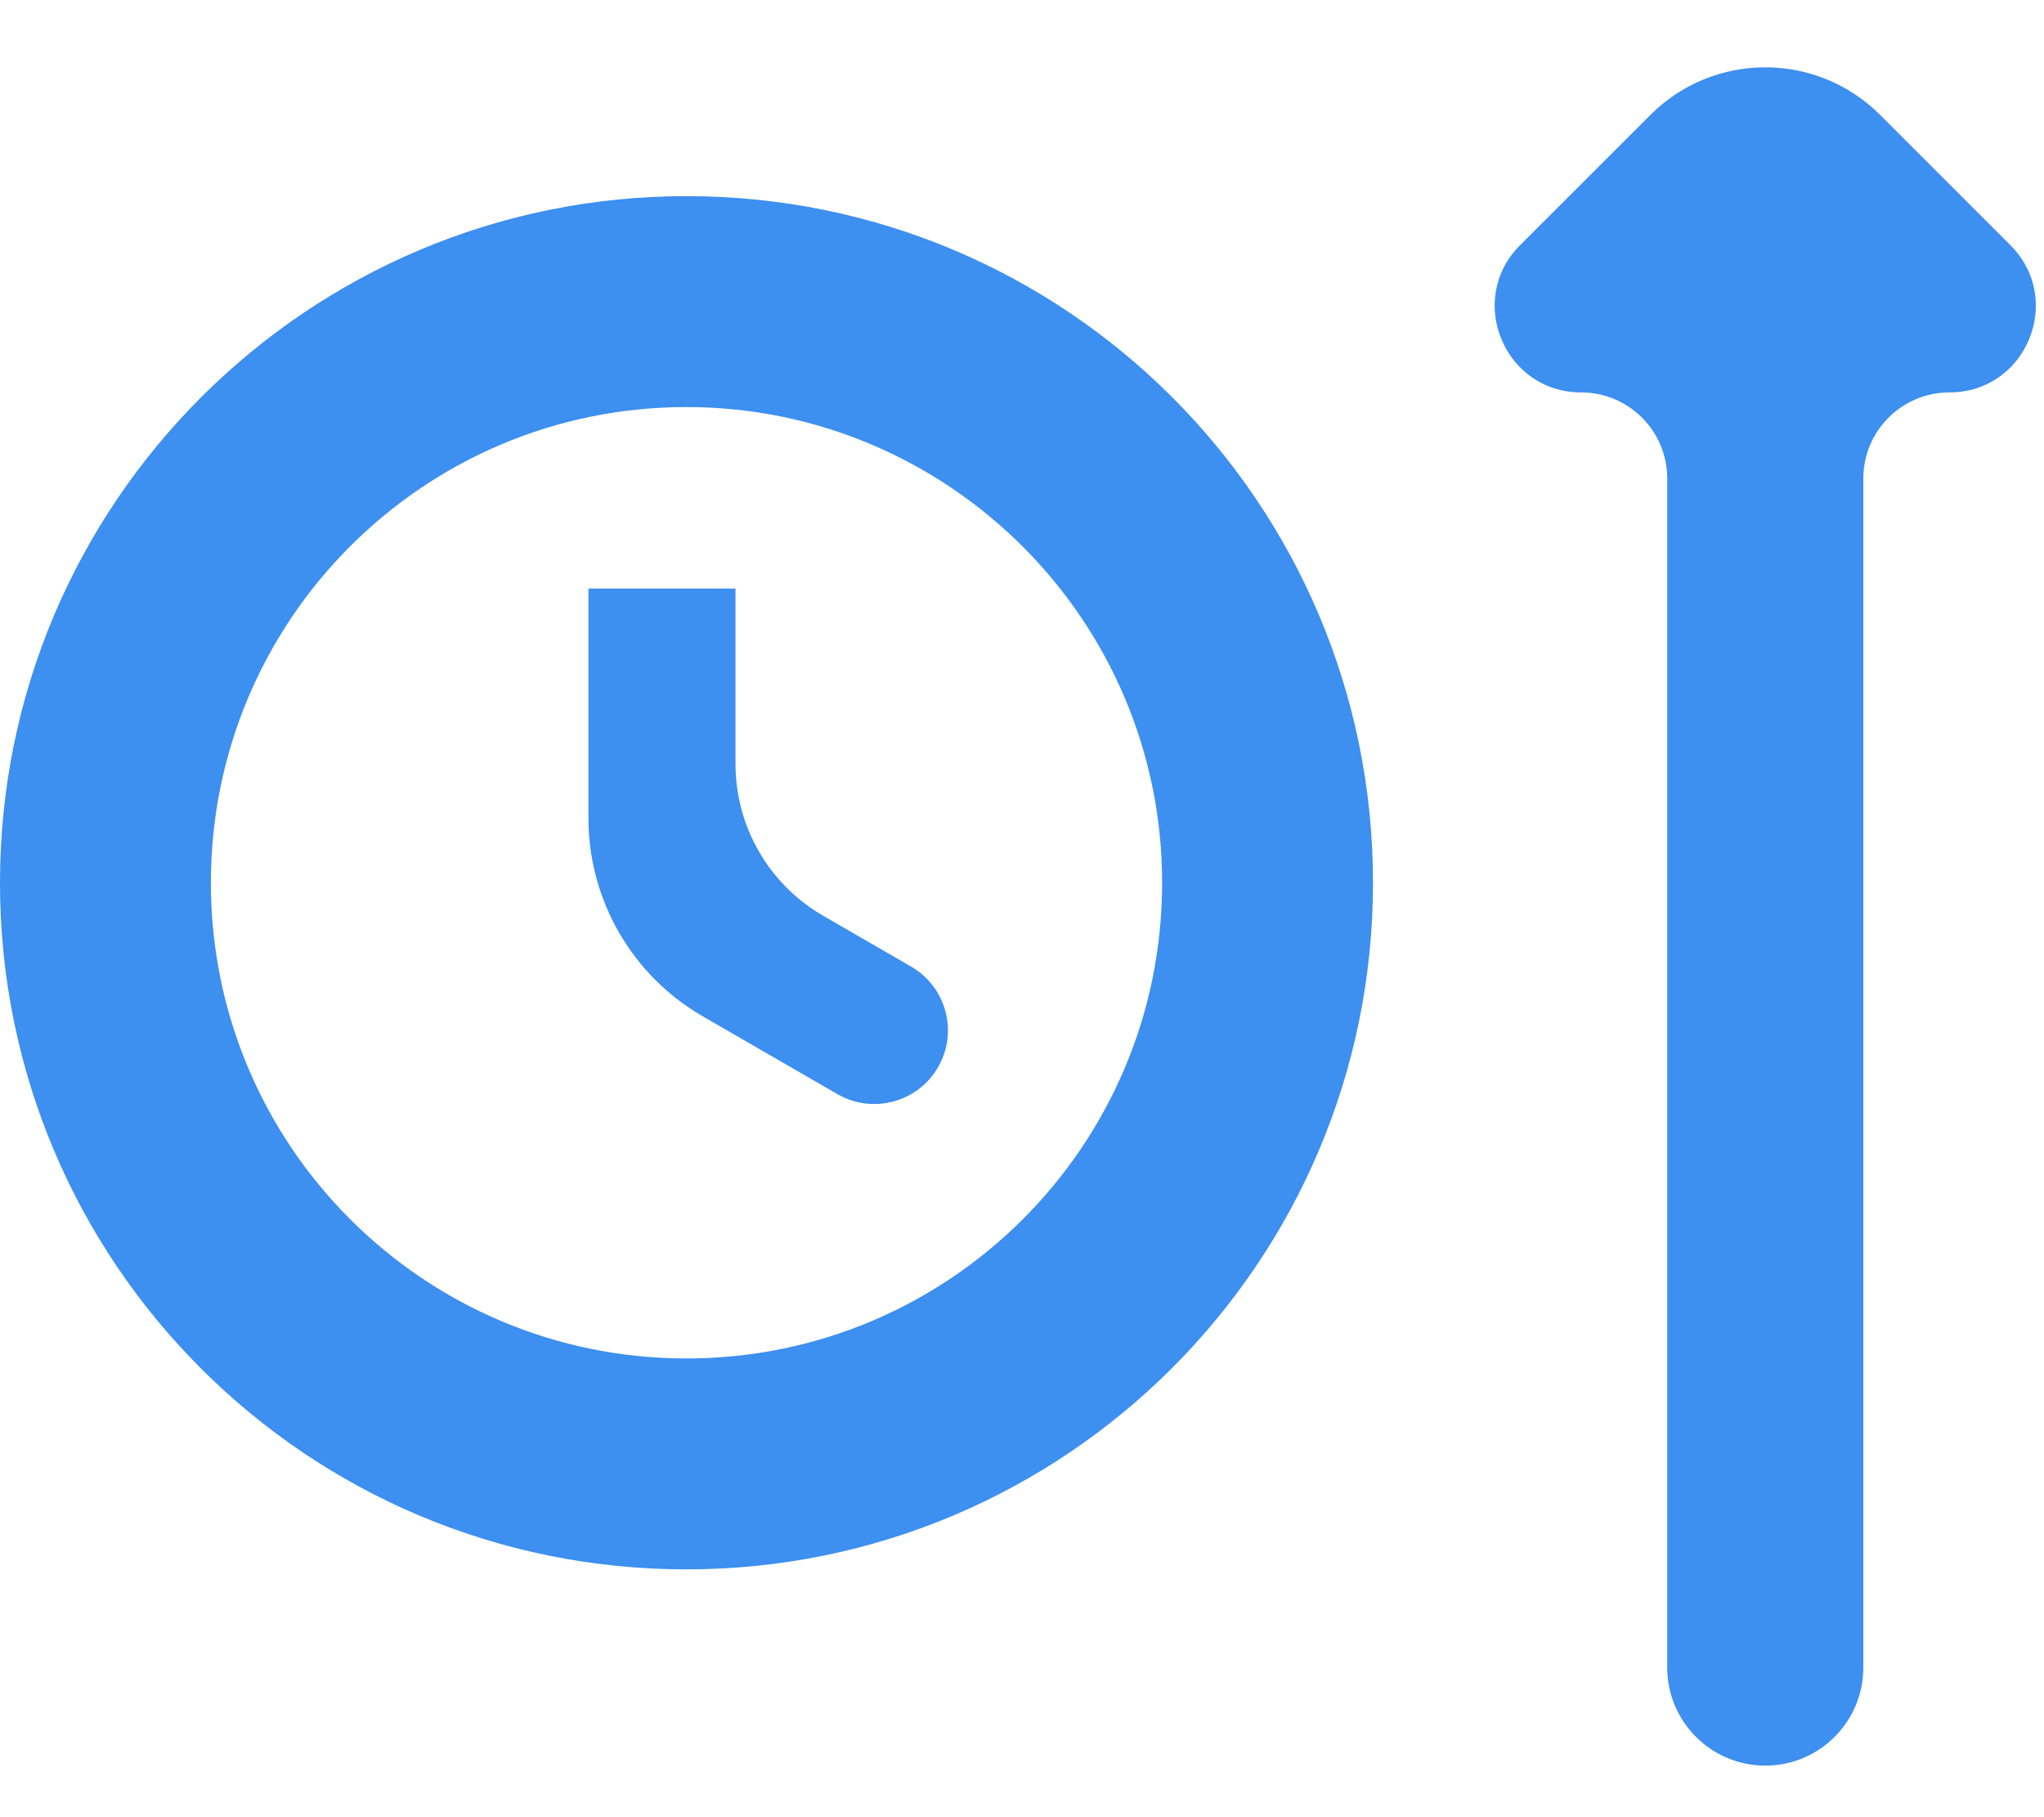 <svg width="18" height="16" viewBox="0 0 18 16" fill="none" xmlns="http://www.w3.org/2000/svg">
<path d="M14.682 4.213C14.682 3.794 14.342 3.455 13.923 3.455C13.247 3.455 12.908 2.637 13.386 2.159L14.534 1.012C15.092 0.453 15.998 0.453 16.557 1.012L17.704 2.159C18.183 2.637 17.844 3.455 17.168 3.455C16.749 3.455 16.409 3.794 16.409 4.213V14.682C16.409 15.159 16.022 15.546 15.546 15.546C15.069 15.546 14.682 15.159 14.682 14.682V4.213ZM6.045 1.727C2.712 1.727 0 4.43 0 7.773C0 11.115 2.703 13.818 6.045 13.818C9.379 13.818 12.091 11.115 12.091 7.773C12.091 4.43 9.388 1.727 6.045 1.727ZM6.045 3.584C8.351 3.584 10.234 5.458 10.234 7.773C10.234 10.087 8.36 11.961 6.045 11.961C3.731 11.961 1.857 10.087 1.857 7.773C1.857 5.458 3.731 3.584 6.045 3.584ZM5.182 5.182V7.204C5.182 7.925 5.566 8.59 6.191 8.95L7.375 9.634C7.685 9.813 8.082 9.706 8.261 9.396C8.44 9.086 8.333 8.69 8.024 8.511L7.249 8.063C6.771 7.787 6.477 7.278 6.477 6.726V5.182" fill="#3D8FF0"/>
</svg>
